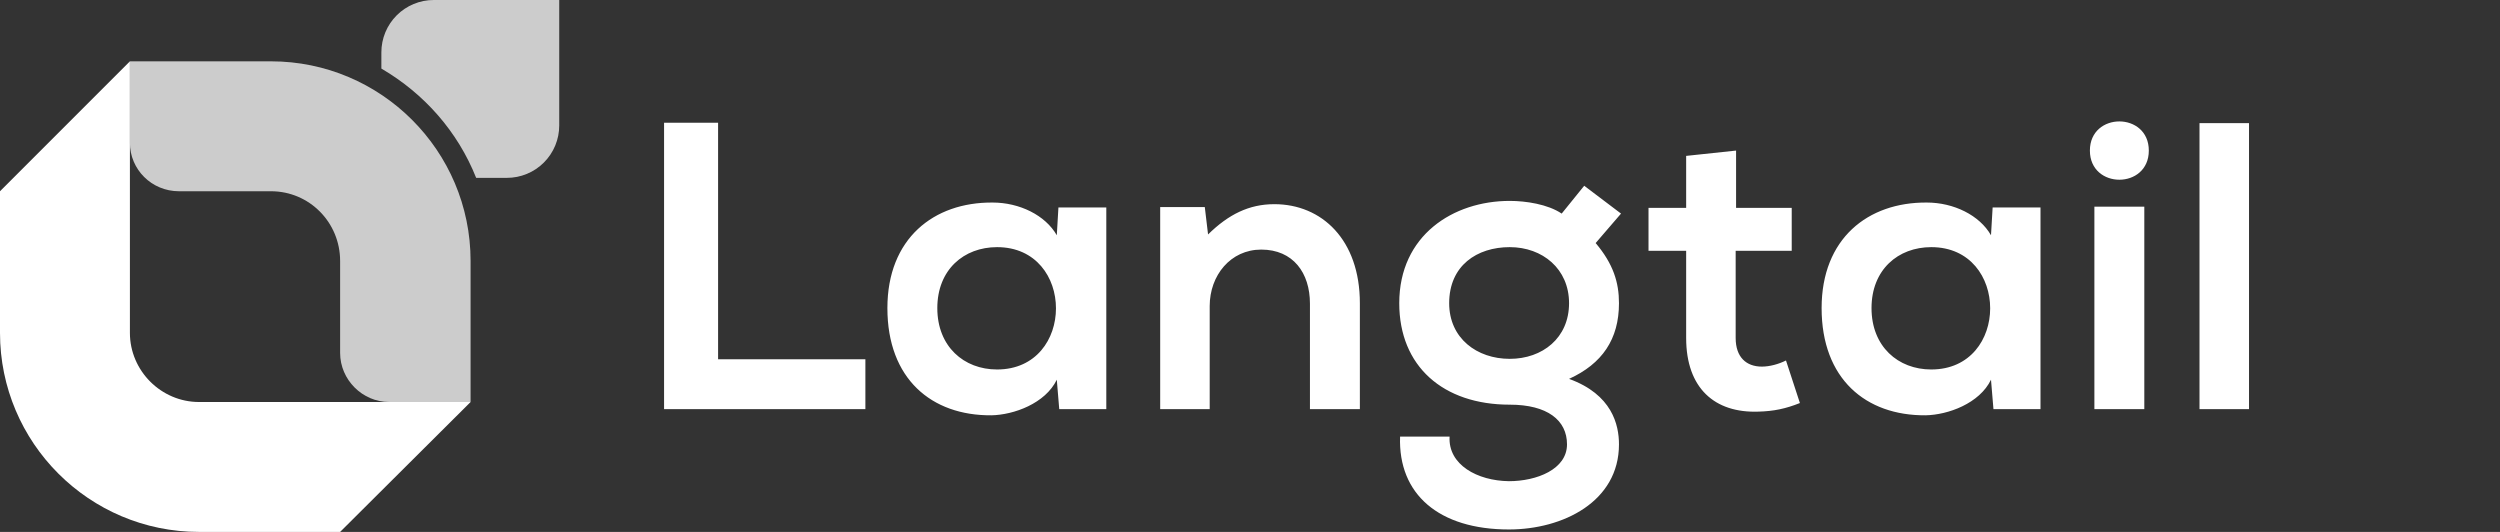 <svg width="188" height="40" viewBox="0 0 188 40" fill="none" xmlns="http://www.w3.org/2000/svg">
<rect x="0" y="0" width="188" height="40" fill="#333333" stroke="none"/>
<g clip-path="url(#clip0_391_332)">
<path d="M14.969 30.231C12.117 30.231 9.769 27.883 9.769 25.031V4.612L0 14.382V25.031C0 33.291 6.709 40 14.969 40H25.577L35.388 30.231H14.969Z" fill="white"/>
<path d="M35.388 19.623V30.231H29.266C27.253 30.231 25.577 28.553 25.577 26.541V19.623C25.577 16.73 23.27 14.382 20.377 14.382H13.459C11.404 14.382 9.769 12.746 9.769 10.733V4.612H20.377C28.637 4.612 35.388 11.321 35.388 19.623Z" fill="#CCCCCC"/>
<path d="M42.054 3.0825e-06V9.434C42.055 9.952 41.953 10.464 41.755 10.943C41.558 11.421 41.267 11.856 40.901 12.222C40.535 12.588 40.101 12.879 39.622 13.076C39.144 13.274 38.631 13.376 38.113 13.375H35.807C34.423 9.895 31.908 7.044 28.679 5.157V3.942C28.678 3.424 28.78 2.911 28.977 2.432C29.175 1.954 29.466 1.519 29.832 1.153C30.198 0.787 30.633 0.497 31.111 0.299C31.59 0.101 32.102 -0.001 32.62 3.0825e-06H42.054Z" fill="#CCCCCC"/>
<path d="M49.938 9.231H54V27.015H65.077V30.769H49.938V9.231ZM79.471 17.692L79.594 15.6H83.194V30.769H79.655L79.471 28.554C78.609 30.339 76.24 31.2 74.548 31.231C70.055 31.262 66.732 28.492 66.732 23.169C66.732 17.939 70.209 15.2 74.64 15.231C76.671 15.231 78.609 16.185 79.471 17.692ZM74.978 18.585C72.486 18.585 70.486 20.277 70.486 23.169C70.486 26.062 72.486 27.785 74.978 27.785C80.886 27.785 80.886 18.585 74.978 18.585ZM102.262 30.769H98.508V22.831C98.508 20.523 97.246 18.769 94.846 18.769C92.538 18.769 90.969 20.708 90.969 23.015V30.769H87.246V15.569H90.6L90.846 17.631C92.385 16.123 93.923 15.354 95.831 15.354C99.4 15.354 102.262 18.031 102.262 22.8V30.769ZM117.439 16.062L119.132 13.969L121.901 16.062L119.993 18.277C121.316 19.846 121.747 21.231 121.747 22.8C121.747 25.508 120.486 27.354 117.993 28.492C121.224 29.662 121.747 31.939 121.747 33.416C121.747 37.723 117.532 39.816 113.47 39.816C108.209 39.816 105.132 37.169 105.286 32.831H109.009C108.886 34.954 111.101 36.154 113.47 36.185C115.562 36.185 117.839 35.292 117.839 33.416C117.839 31.6 116.362 30.431 113.532 30.431C108.516 30.431 105.224 27.539 105.224 22.8C105.224 17.692 109.286 15.108 113.532 15.108C114.732 15.108 116.393 15.354 117.439 16.062ZM113.532 18.585C111.07 18.585 108.978 19.969 108.978 22.8C108.978 25.446 111.07 26.985 113.532 26.985C115.993 26.985 117.993 25.416 117.993 22.8C117.993 20.215 115.993 18.585 113.532 18.585ZM126.799 11.723L130.553 11.323V15.631H134.737V18.862H130.522V25.416C130.522 26.862 131.322 27.569 132.491 27.569C133.076 27.569 133.753 27.385 134.306 27.108L135.353 30.308C134.276 30.739 133.383 30.923 132.245 30.954C128.953 31.077 126.799 29.2 126.799 25.416V18.862H123.968V15.631H126.799V11.723ZM149.723 17.692L149.846 15.6H153.446V30.769H149.908L149.723 28.554C148.862 30.339 146.492 31.2 144.8 31.231C140.308 31.262 136.985 28.492 136.985 23.169C136.985 17.939 140.462 15.2 144.892 15.231C146.923 15.231 148.862 16.185 149.723 17.692ZM145.231 18.585C142.738 18.585 140.738 20.277 140.738 23.169C140.738 26.062 142.738 27.785 145.231 27.785C151.138 27.785 151.138 18.585 145.231 18.585ZM161.252 15.539V30.769H157.498V15.539H161.252ZM157.16 11.323C157.16 14.246 161.591 14.246 161.591 11.323C161.591 8.4 157.16 8.4 157.16 11.323ZM165.403 9.262H169.126V30.769H165.403V9.262Z" fill="white"/>
</g>
<defs>
<clipPath id="clip0_391_332">
<rect width="187.077" height="40" fill="white"/>
</clipPath>
</defs>
</svg>
